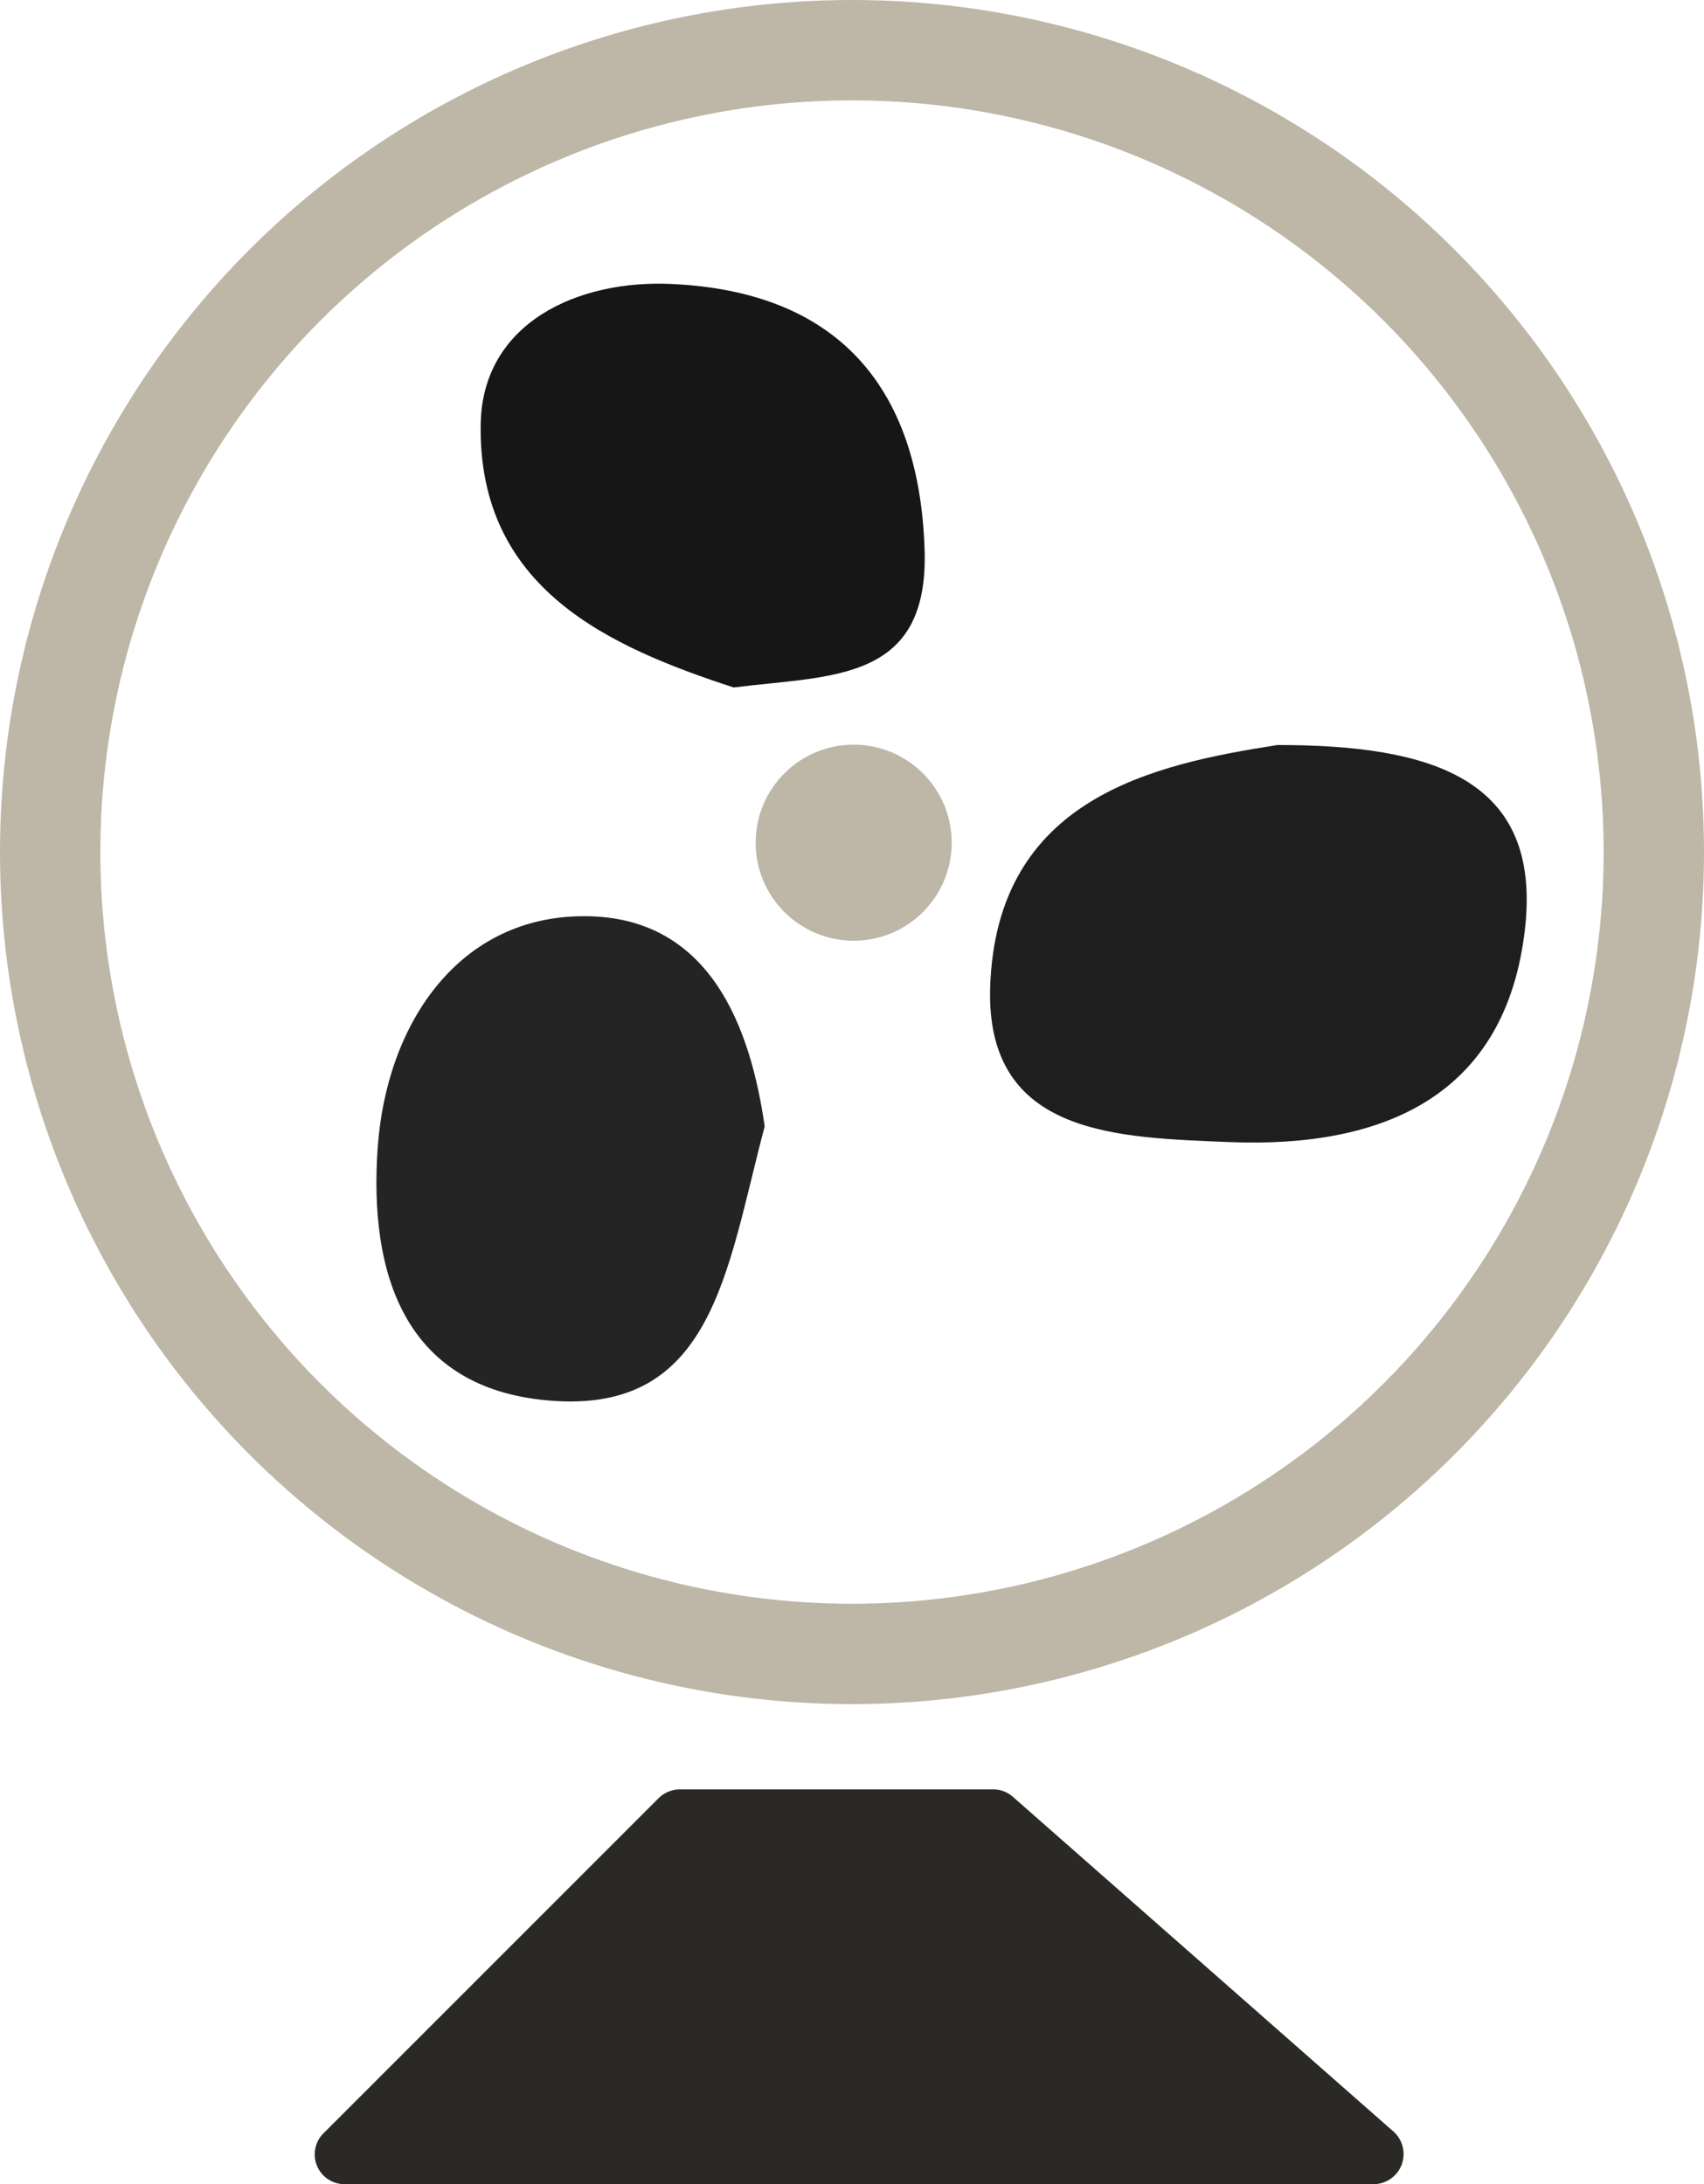 <svg xmlns="http://www.w3.org/2000/svg" width="50.94" height="65.29" viewBox="0 0 50.94 65.29">
  <g id="smart_fan" data-name="smart fan" transform="translate(-2358.62 -265.51)">
    <path id="Path_77" data-name="Path 77" d="M278.05,287.51h-9.41a.91.91,0,0,0-.64.27l-10,10a.89.89,0,0,0,.63,1.53h30.76a.9.9,0,0,0,.59-1.57l-11.37-10a.89.89,0,0,0-.56-.23Z" transform="translate(2110.3 31.49)" fill="#2b2925"/>
    <circle id="Ellipse_8" data-name="Ellipse 8" cx="2.93" cy="2.93" r="2.93" transform="translate(2381.21 287.77)" fill="#beb6a6"/>
    <circle id="Ellipse_9" data-name="Ellipse 9" cx="23.97" cy="23.97" r="23.97" transform="translate(2360.12 267.01)" fill="none" stroke="#beb6a6" stroke-miterlimit="10" stroke-width="3"/>
    <path id="Path_78" data-name="Path 78" d="M286.51,256.29c4.61,0,7.9,1,7.4,5.48-.56,5-4.21,6.57-8.82,6.39-3.32-.14-7.3-.16-7.17-4.62C278.1,257.86,282.81,256.87,286.51,256.29Z" transform="translate(2110.3 31.49)" fill="#1e1e1e"/>
    <path id="Path_79" data-name="Path 79" d="M271.18,267.69c-1.16,4.36-1.54,8.76-6.7,8.17-4.09-.47-5.13-3.81-4.87-7.52s2.39-6.84,6-6.93C269.6,261.3,270.77,264.85,271.18,267.69Z" transform="translate(2110.3 31.49)" fill="#242424"/>
    <path id="Path_80" data-name="Path 80" d="M270.25,254.57c-3.69-1.21-7.65-2.93-7.56-7.89.06-3,2.89-4.31,5.73-4.17,4.87.23,7.38,3,7.54,7.94C276.09,254.42,273.2,254.2,270.25,254.57Z" transform="translate(2110.3 31.49)" fill="#161616"/>
  </g>
</svg>

